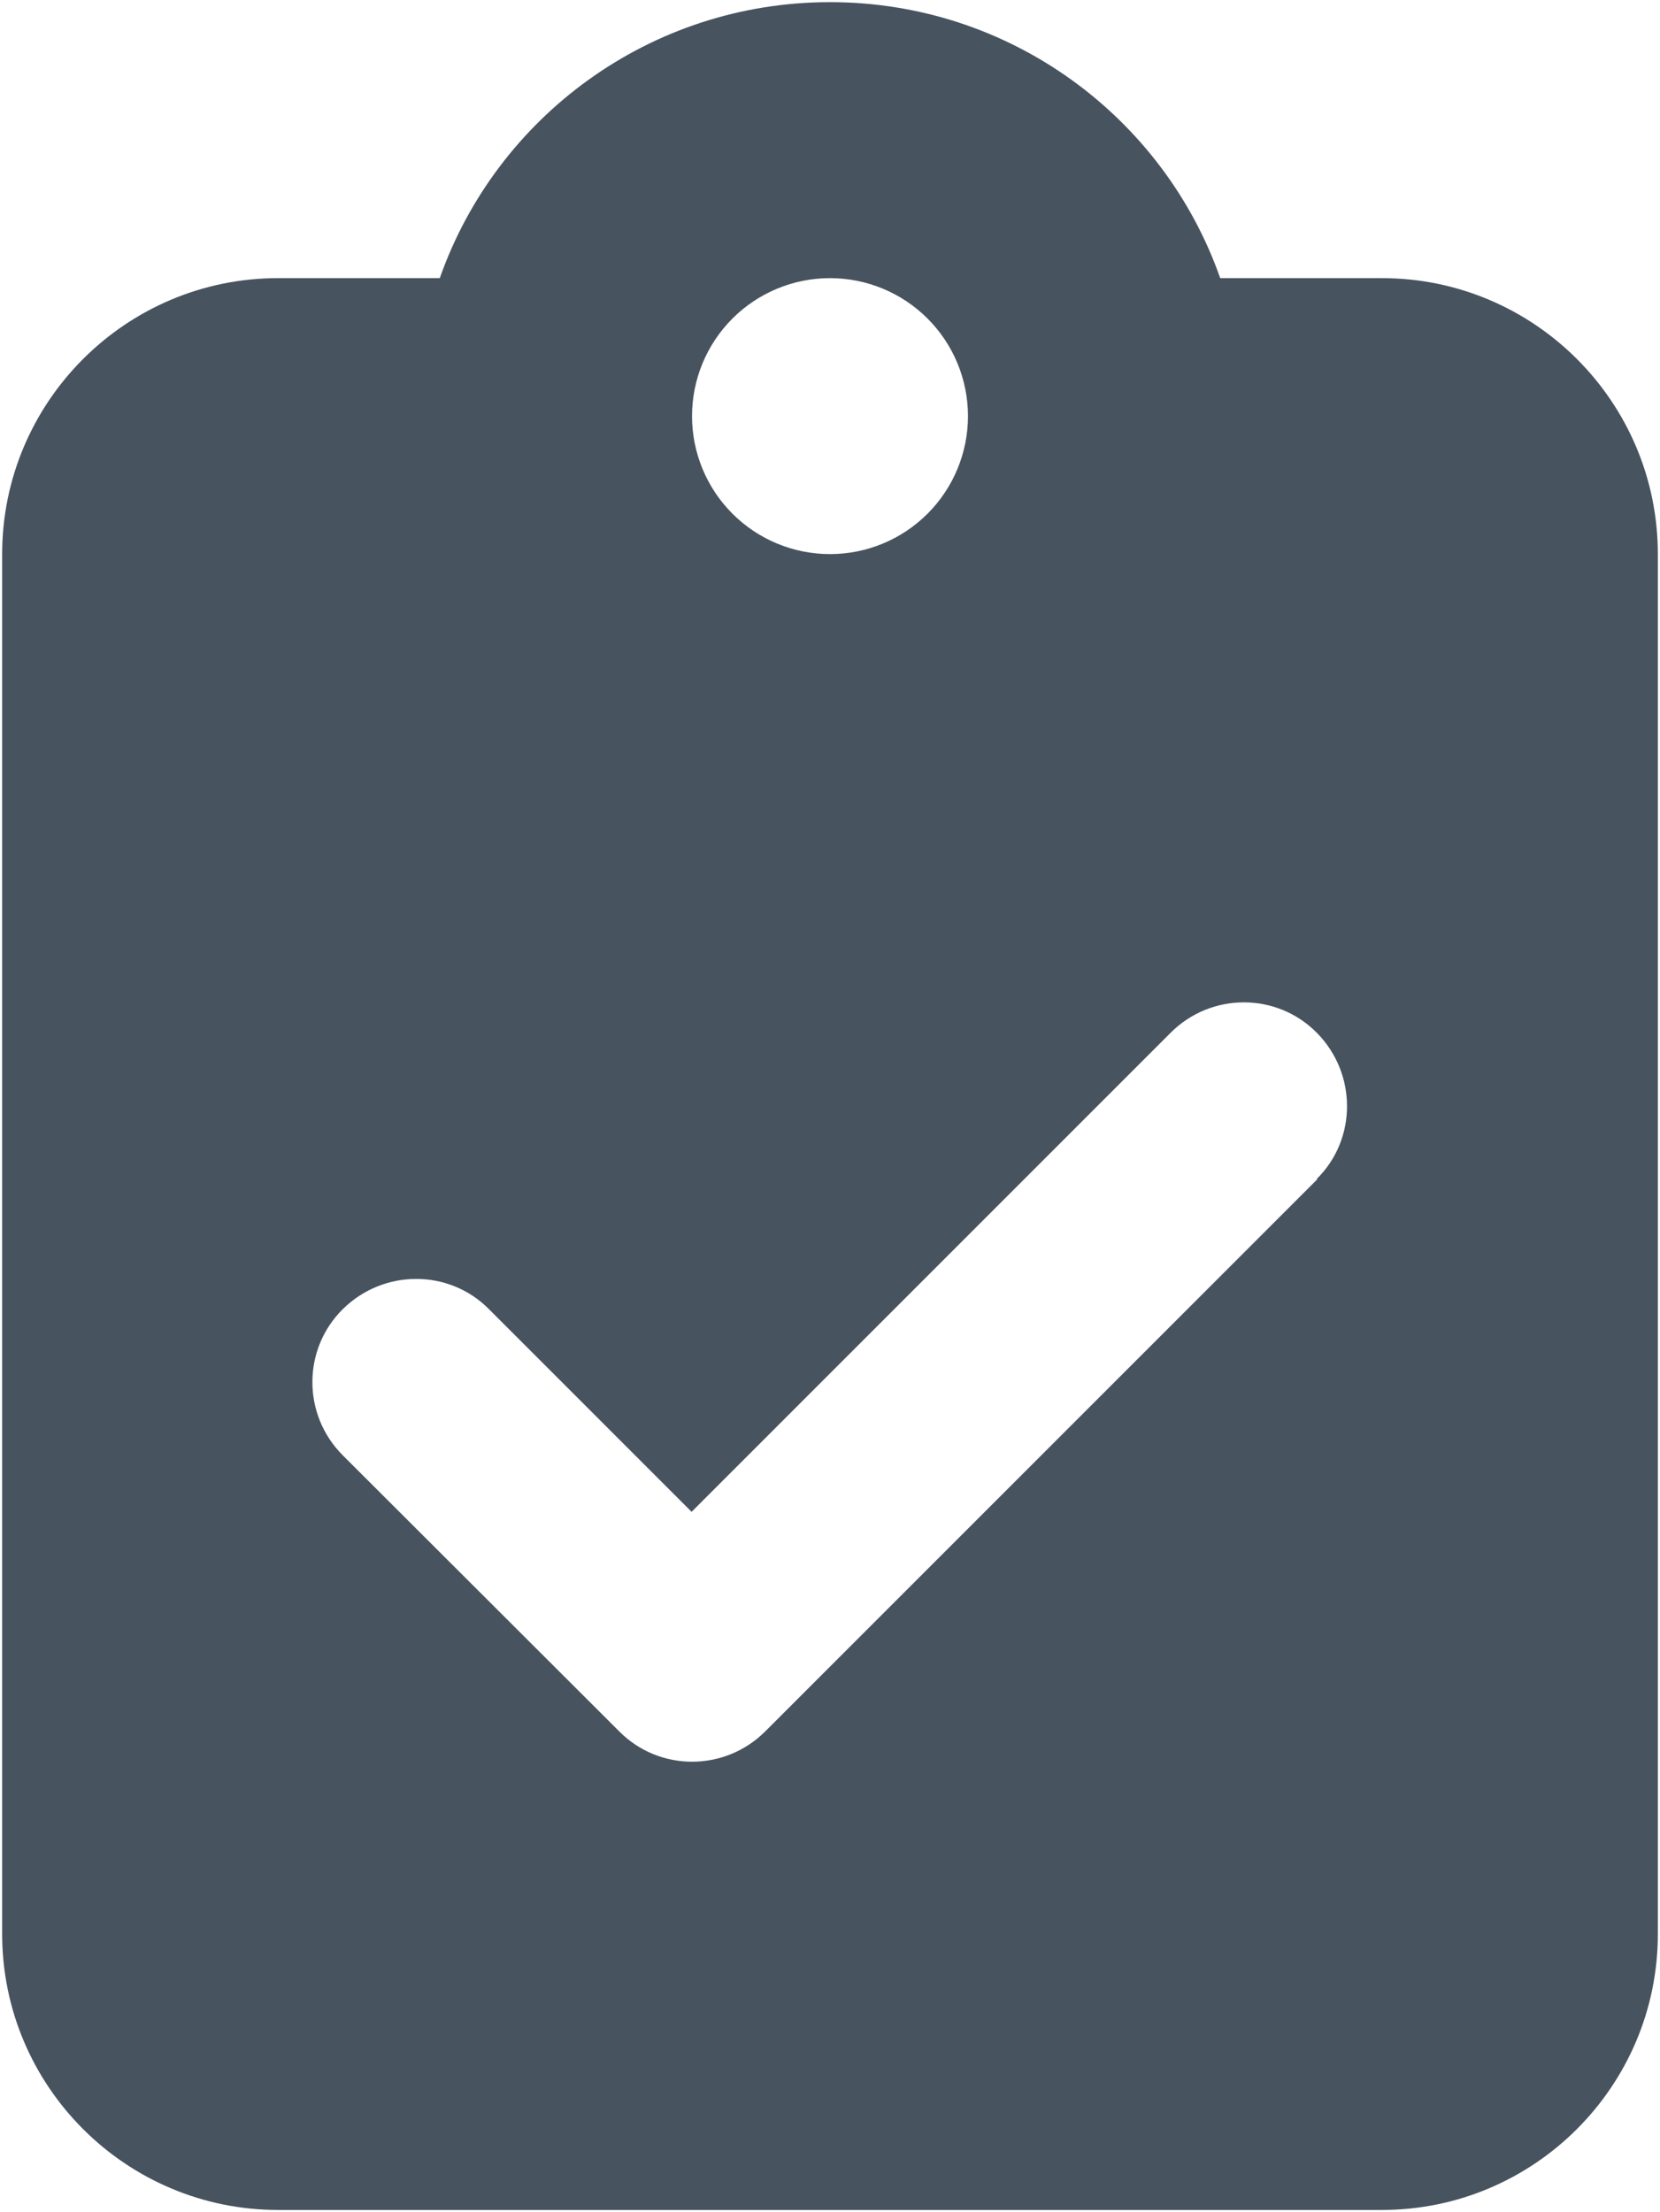 <svg width="385" height="513" viewBox="0 0 385 513" fill="none" xmlns="http://www.w3.org/2000/svg">
<g clip-path="url(#clip0_104_962)">
<path d="M192.5 0.5C150.7 0.5 115.1 27.2 102 64.5H64.5C29.2 64.5 0.5 93.2 0.5 128.5V448.5C0.5 483.8 29.2 512.5 64.5 512.5H320.5C355.8 512.5 384.5 483.8 384.5 448.5V128.5C384.5 93.2 355.8 64.5 320.5 64.5H283C269.9 27.2 234.3 0.5 192.5 0.5ZM192.5 64.5C200.987 64.5 209.126 67.871 215.127 73.873C221.129 79.874 224.5 88.013 224.5 96.5C224.5 104.987 221.129 113.126 215.127 119.127C209.126 125.129 200.987 128.5 192.5 128.5C184.013 128.5 175.874 125.129 169.873 119.127C163.871 113.126 160.5 104.987 160.5 96.5C160.5 88.013 163.871 79.874 169.873 73.873C175.874 67.871 184.013 64.5 192.5 64.5ZM305.5 273.5L177.5 401.5C168.1 410.9 152.9 410.9 143.6 401.5L79.5 337.5C70.1 328.1 70.1 312.9 79.5 303.6C88.9 294.3 104.1 294.2 113.4 303.6L160.4 350.6L271.5 239.5C280.9 230.1 296.1 230.1 305.4 239.5C314.7 248.9 314.8 264.1 305.4 273.4L305.5 273.5Z" fill="#47535F"/>
</g>
<defs>
<clipPath id="clip0_104_962">
<rect width="384" height="512" fill="white" transform="translate(0.5 0.5)"/>
</clipPath>
</defs>
</svg>
